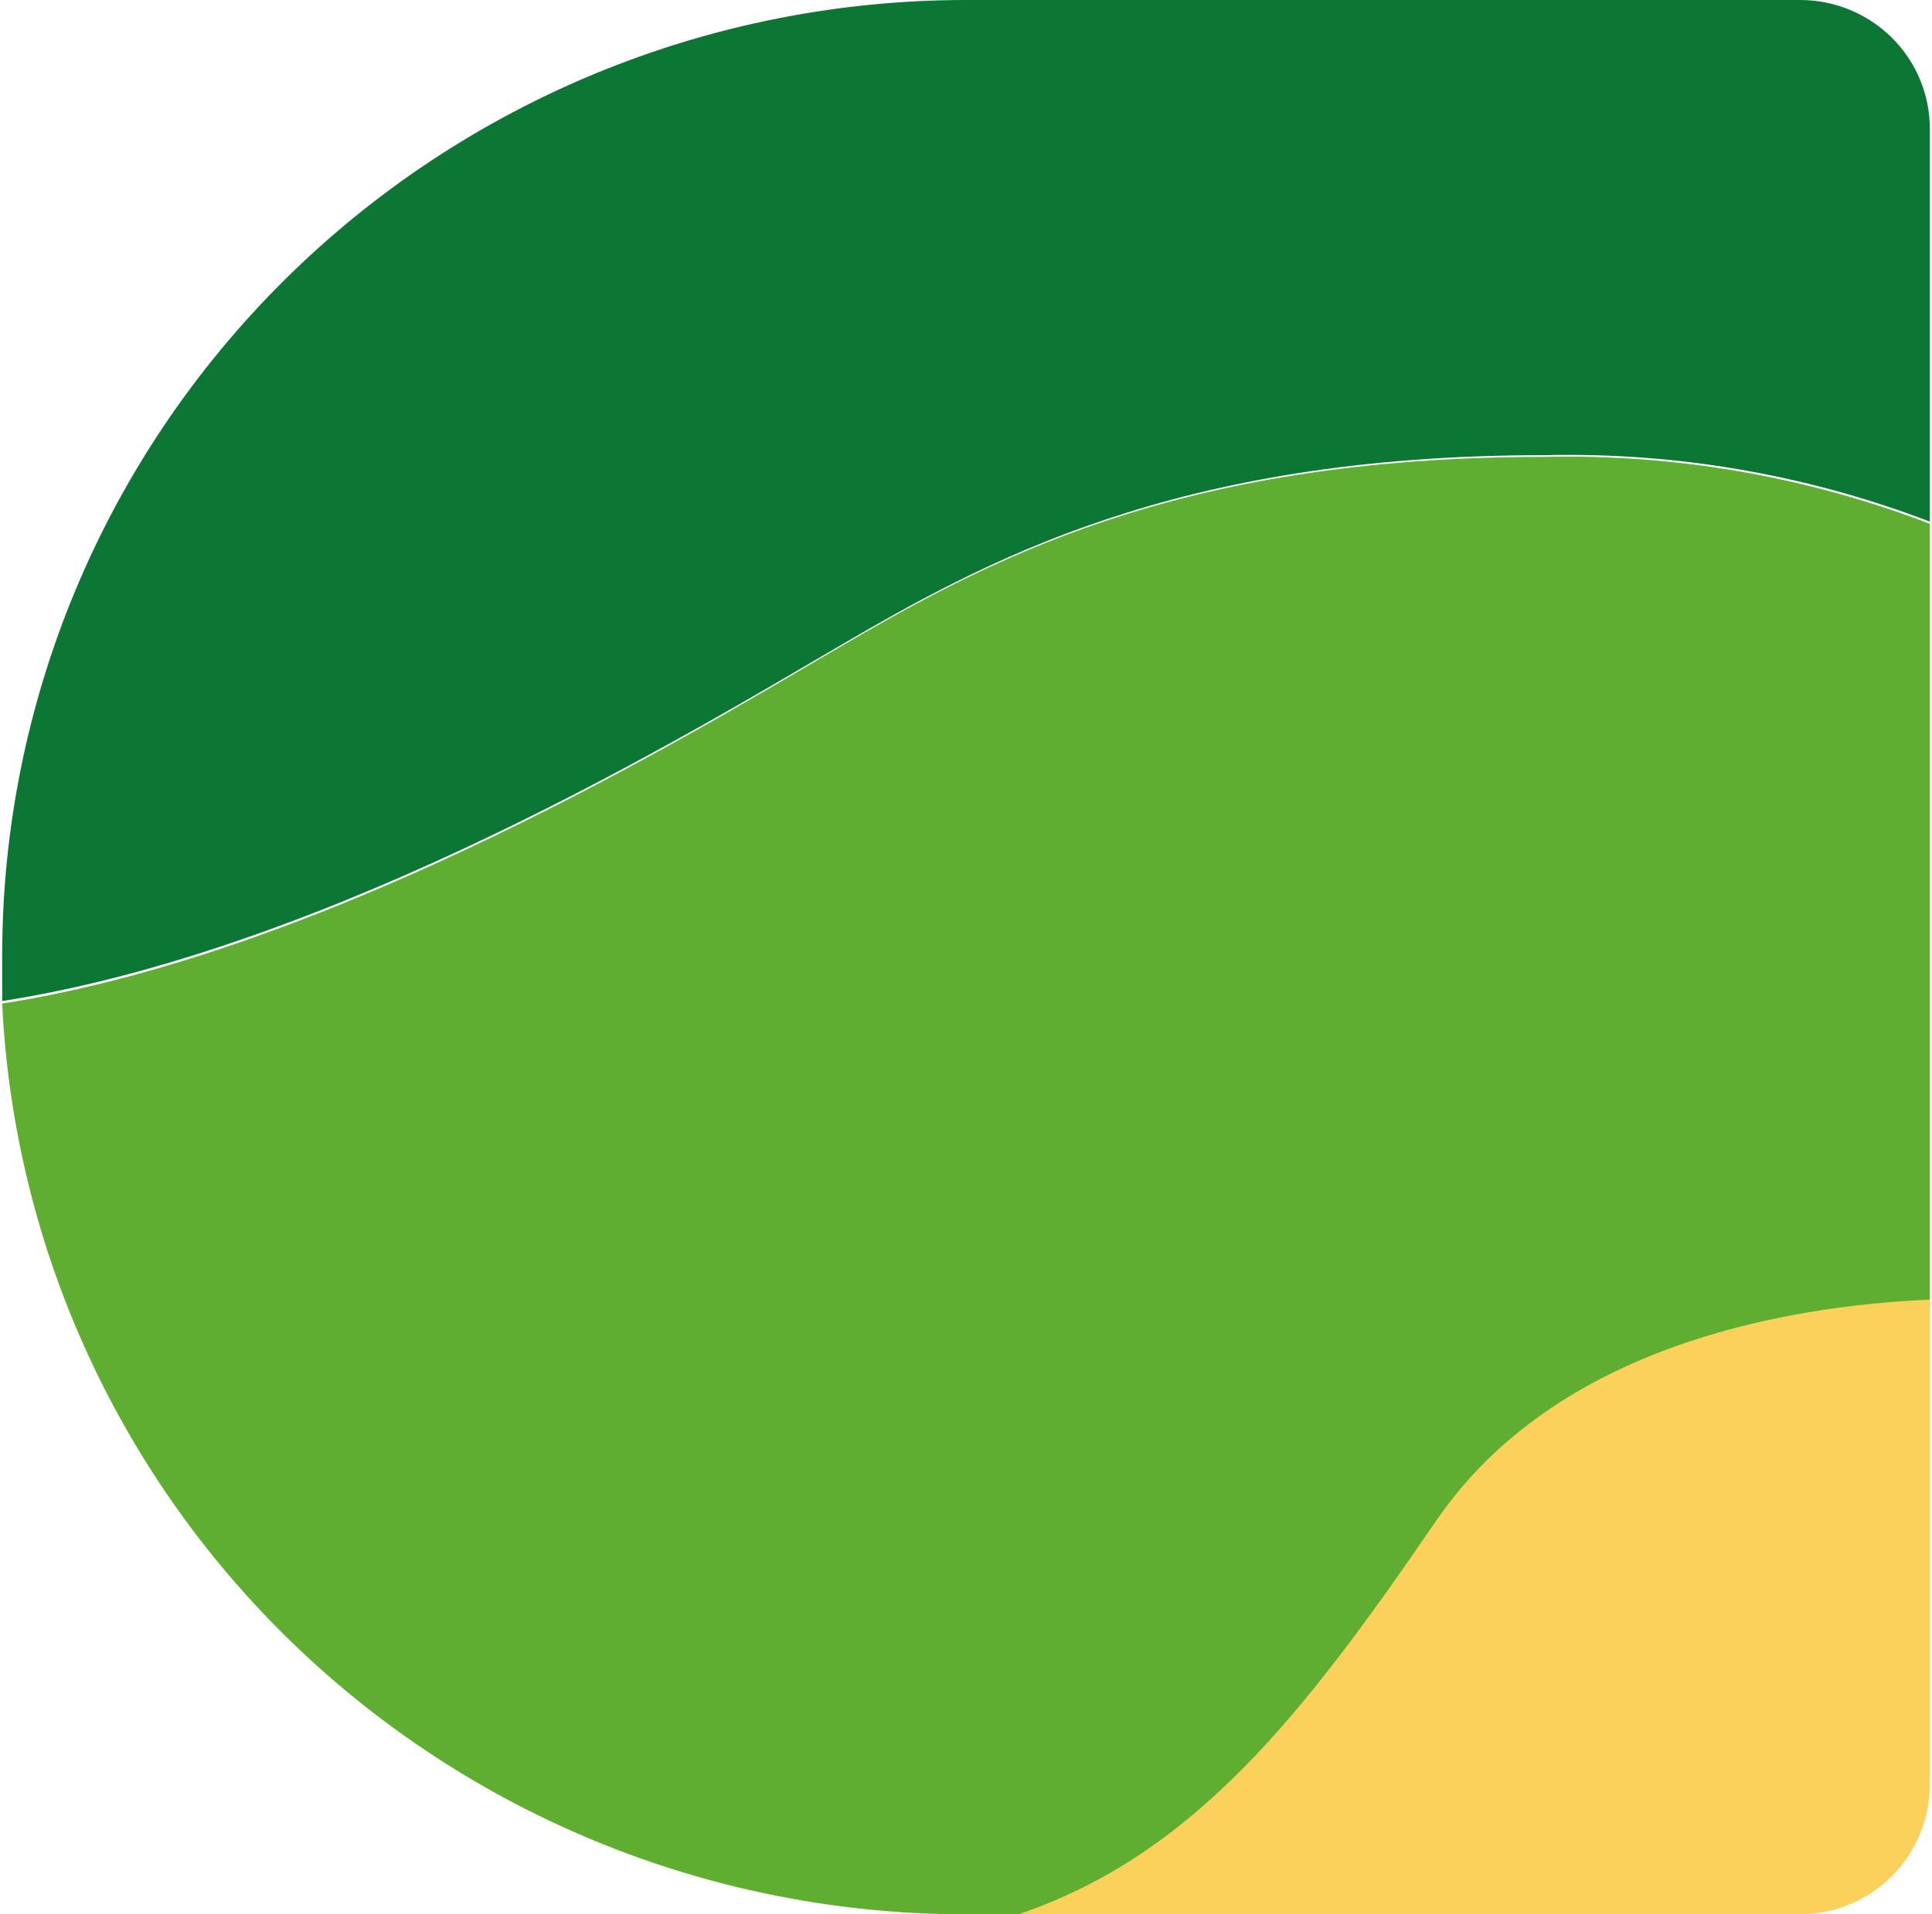 <svg width="442" height="438" viewBox="0 0 442 438" fill="none" xmlns="http://www.w3.org/2000/svg">
<path d="M441.5 29.422V119.349C413.409 108.604 383.463 103.438 353.363 104.145C268.471 104.145 225.135 128.43 190.644 148.615C160.236 166.31 76.757 217.163 0.5 229.046C0.5 225.621 0.5 222.144 0.5 218.668C0.5 160.682 23.73 105.071 65.08 64.065C106.43 23.058 162.515 0.014 221 0L411.824 0C419.695 0 427.243 3.1 432.808 8.618C438.373 14.135 441.5 21.619 441.5 29.422Z" fill="#0C7734"/>
<path d="M441.5 119.857V298.582C408.37 300.036 356.294 308.967 329.026 348.482C298.408 392.774 273.547 424.396 233.352 438H221C164.297 438.038 109.756 416.413 68.698 377.612C27.64 338.812 3.217 285.817 0.5 229.626C76.547 217.735 160.026 166.849 190.435 149.039C224.925 128.84 268.261 104.54 353.153 104.54C383.331 103.838 413.351 109.043 441.5 119.857Z" fill="#5FAD31"/>
<path d="M441.5 297.358V408.3C441.5 416.177 438.369 423.731 432.795 429.301C427.221 434.871 419.661 438 411.778 438H233.027C273.286 424.276 298.185 392.377 328.85 347.539C356.266 307.939 408.318 298.825 441.5 297.358Z" fill="#FBD15B"/>
</svg>
